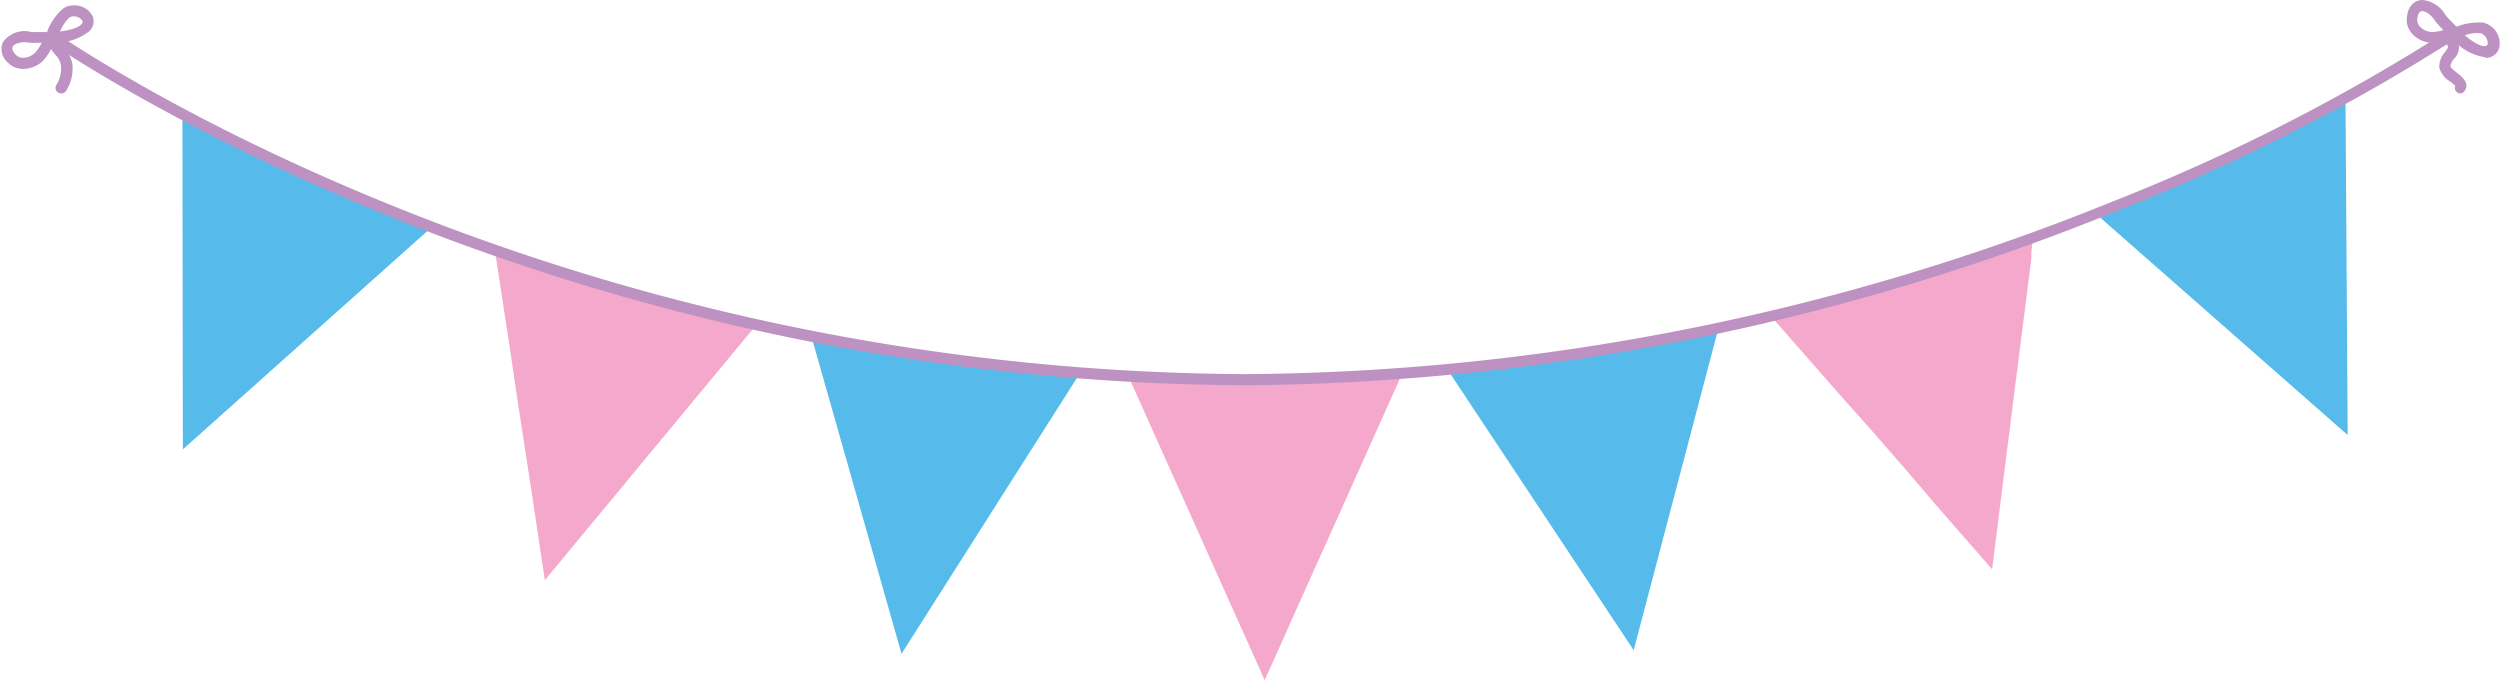 <svg xmlns="http://www.w3.org/2000/svg" viewBox="-0.103 -0.01 181.756 49.45"><title>25968435_ic</title><g data-name="Layer 2"><path fill="#f4a8cb" d="M90.95 27.4h-8.99l1.35 3.01 1.48 3.31 1.6 3.55 1.48 3.31 1.59 3.55 1.49 3.31.89 2 .7-1.55 1.48-3.31 1.48-3.3.68-1.51.02-.04 1.38-3.07.25-.56 1.79-4 .22-.5 1.34-2.97.04-.09.09-.21.07-.14.35-.79H90.95z"/><path fill="#56baea" d="M105.32 27.14l13.35 20.12 6.15-23.36-19.5 3.24z"/><path fill="#56baea" d="M170.42 7.47l-17.98 8.21 18.14 15.94-.16-24.15z"/><path fill="#56baea" d="M58.84 24.28l6.6 23.24L78.4 27.14l-19.56-2.86z"/><path fill="#56baea" d="M13.16 8.5l.03 24.16 18.02-16.09L13.16 8.5z"/><path d="M44.54 20.71l-.18-.05-1.25-.35-1.53-.43-1.43-.4-1.53-.43-1.43-.4-1.3-.36.5 3.26.55 3.59.57 3.86.55 3.59.59 3.85.53 3.56.33 2.17 1.08-1.31 2.31-2.79 2.31-2.78L46.27 34l2.15-2.59.39-.47 2.8-3.38.35-.42 2.08-2.51.06-.08.15-.17.1-.12.55-.67z" fill="#f4a8cb"/><path d="M137.43 20.55l-.18.06L136 21l-1.52.47-1.42.43-1.52.47-1.42.43-1.29.39 2.17 2.47 2.39 2.73 2.61 2.93 2.34 2.68 2.56 3 2.39 2.73 1.44 1.65.21-1.68.45-3.6.45-3.59.21-1.64.42-3.34.08-.61.55-4.35.07-.54.41-3.23v-.48l.11-.86z" fill="#f4a8cb"/><path d="M90.44 28a168.32 168.32 0 0 1-62.89-12.55C12.38 9.24 3.37 3 3.28 2.89l.46-.65c.09.06 9 6.31 24.14 12.48a167.51 167.51 0 0 0 62.56 12.47 170.69 170.69 0 0 0 63.1-12.57A141.74 141.74 0 0 0 178.21 2l.45.66a142.53 142.53 0 0 1-24.81 12.65A171.49 171.49 0 0 1 90.44 28z" fill="#bd92c2"/><path d="M1.59 5a1.5 1.5 0 0 1-1.13-.47 1.29 1.29 0 0 1-.37-1.44 1.91 1.91 0 0 1 2.09-.77h1.16v-.08A4.39 4.39 0 0 1 4.42.66a1.31 1.31 0 0 1 .85-.28 1.48 1.48 0 0 1 1.35.76 1 1 0 0 1-.21 1.1 3.83 3.83 0 0 1-2.56.84 5 5 0 0 1-.78 1.28A2.08 2.08 0 0 1 1.59 5zm.13-1.94c-.52 0-.83.17-.9.33s0 .35.23.58a.7.7 0 0 0 .54.22 1.27 1.27 0 0 0 .88-.39 3.07 3.07 0 0 0 .46-.7h-.82zm3.55-1.88a.53.53 0 0 0-.34.1 2.91 2.91 0 0 0-.67 1c1.1-.14 1.44-.4 1.55-.52s.1-.22.08-.25a.73.73 0 0 0-.62-.33z" fill="#bd92c2"/><path d="M4.37 6.78A.4.4 0 0 1 4 6.16a2.24 2.24 0 0 0 .33-1.4A1.37 1.37 0 0 0 3.95 4a3.19 3.19 0 0 1-.45-.64c-.12-.23-.32-.64-.06-.93a.4.4 0 0 1 .69.37l.07.2a2.49 2.49 0 0 0 .36.5 2.1 2.1 0 0 1 .6 1.17A3 3 0 0 1 4.7 6.6a.4.4 0 0 1-.33.18z" fill="#bd92c2"/><path d="M180.5 4.14a3.91 3.91 0 0 1-2.31-1.32 5.06 5.06 0 0 1-1.44.29 2.07 2.07 0 0 1-1.48-.66 1.5 1.5 0 0 1-.39-1.16c.09-1 .66-1.3 1.16-1.3a2.18 2.18 0 0 1 1.64 1.08s.33.39.79.84h.08a4.47 4.47 0 0 1 1.86-.28 1.56 1.56 0 0 1 1.22 1.57 1 1 0 0 1-1 1zm-1.41-1.59c.83.71 1.26.79 1.41.79.23 0 .25-.09.26-.2a.77.77 0 0 0-.53-.74 2.89 2.89 0 0 0-1.14.15zM176 .8c-.25 0-.34.31-.36.58a.69.69 0 0 0 .19.54 1.28 1.28 0 0 0 .89.4v.4-.4a3.13 3.13 0 0 0 .81-.14c-.33-.34-.54-.6-.55-.61-.37-.57-.76-.77-.98-.77z" fill="#bd92c2"/><path d="M178.77 6.78a.4.4 0 0 1-.22-.07.4.4 0 0 1-.15-.48 2.92 2.92 0 0 0-.4-.33 1.69 1.69 0 0 1-.76-1 1.58 1.58 0 0 1 .42-1.13c.17-.24.24-.35.21-.41-.12-.23-.32-.64-.06-.93a.4.4 0 0 1 .69.37 1.63 1.63 0 0 0 .09.19 1.15 1.15 0 0 1-.27 1.26 1 1 0 0 0-.27.57c0 .1.31.33.46.45.38.3.95.76.58 1.32a.4.4 0 0 1-.32.19z" fill="#bd92c2"/></g></svg>